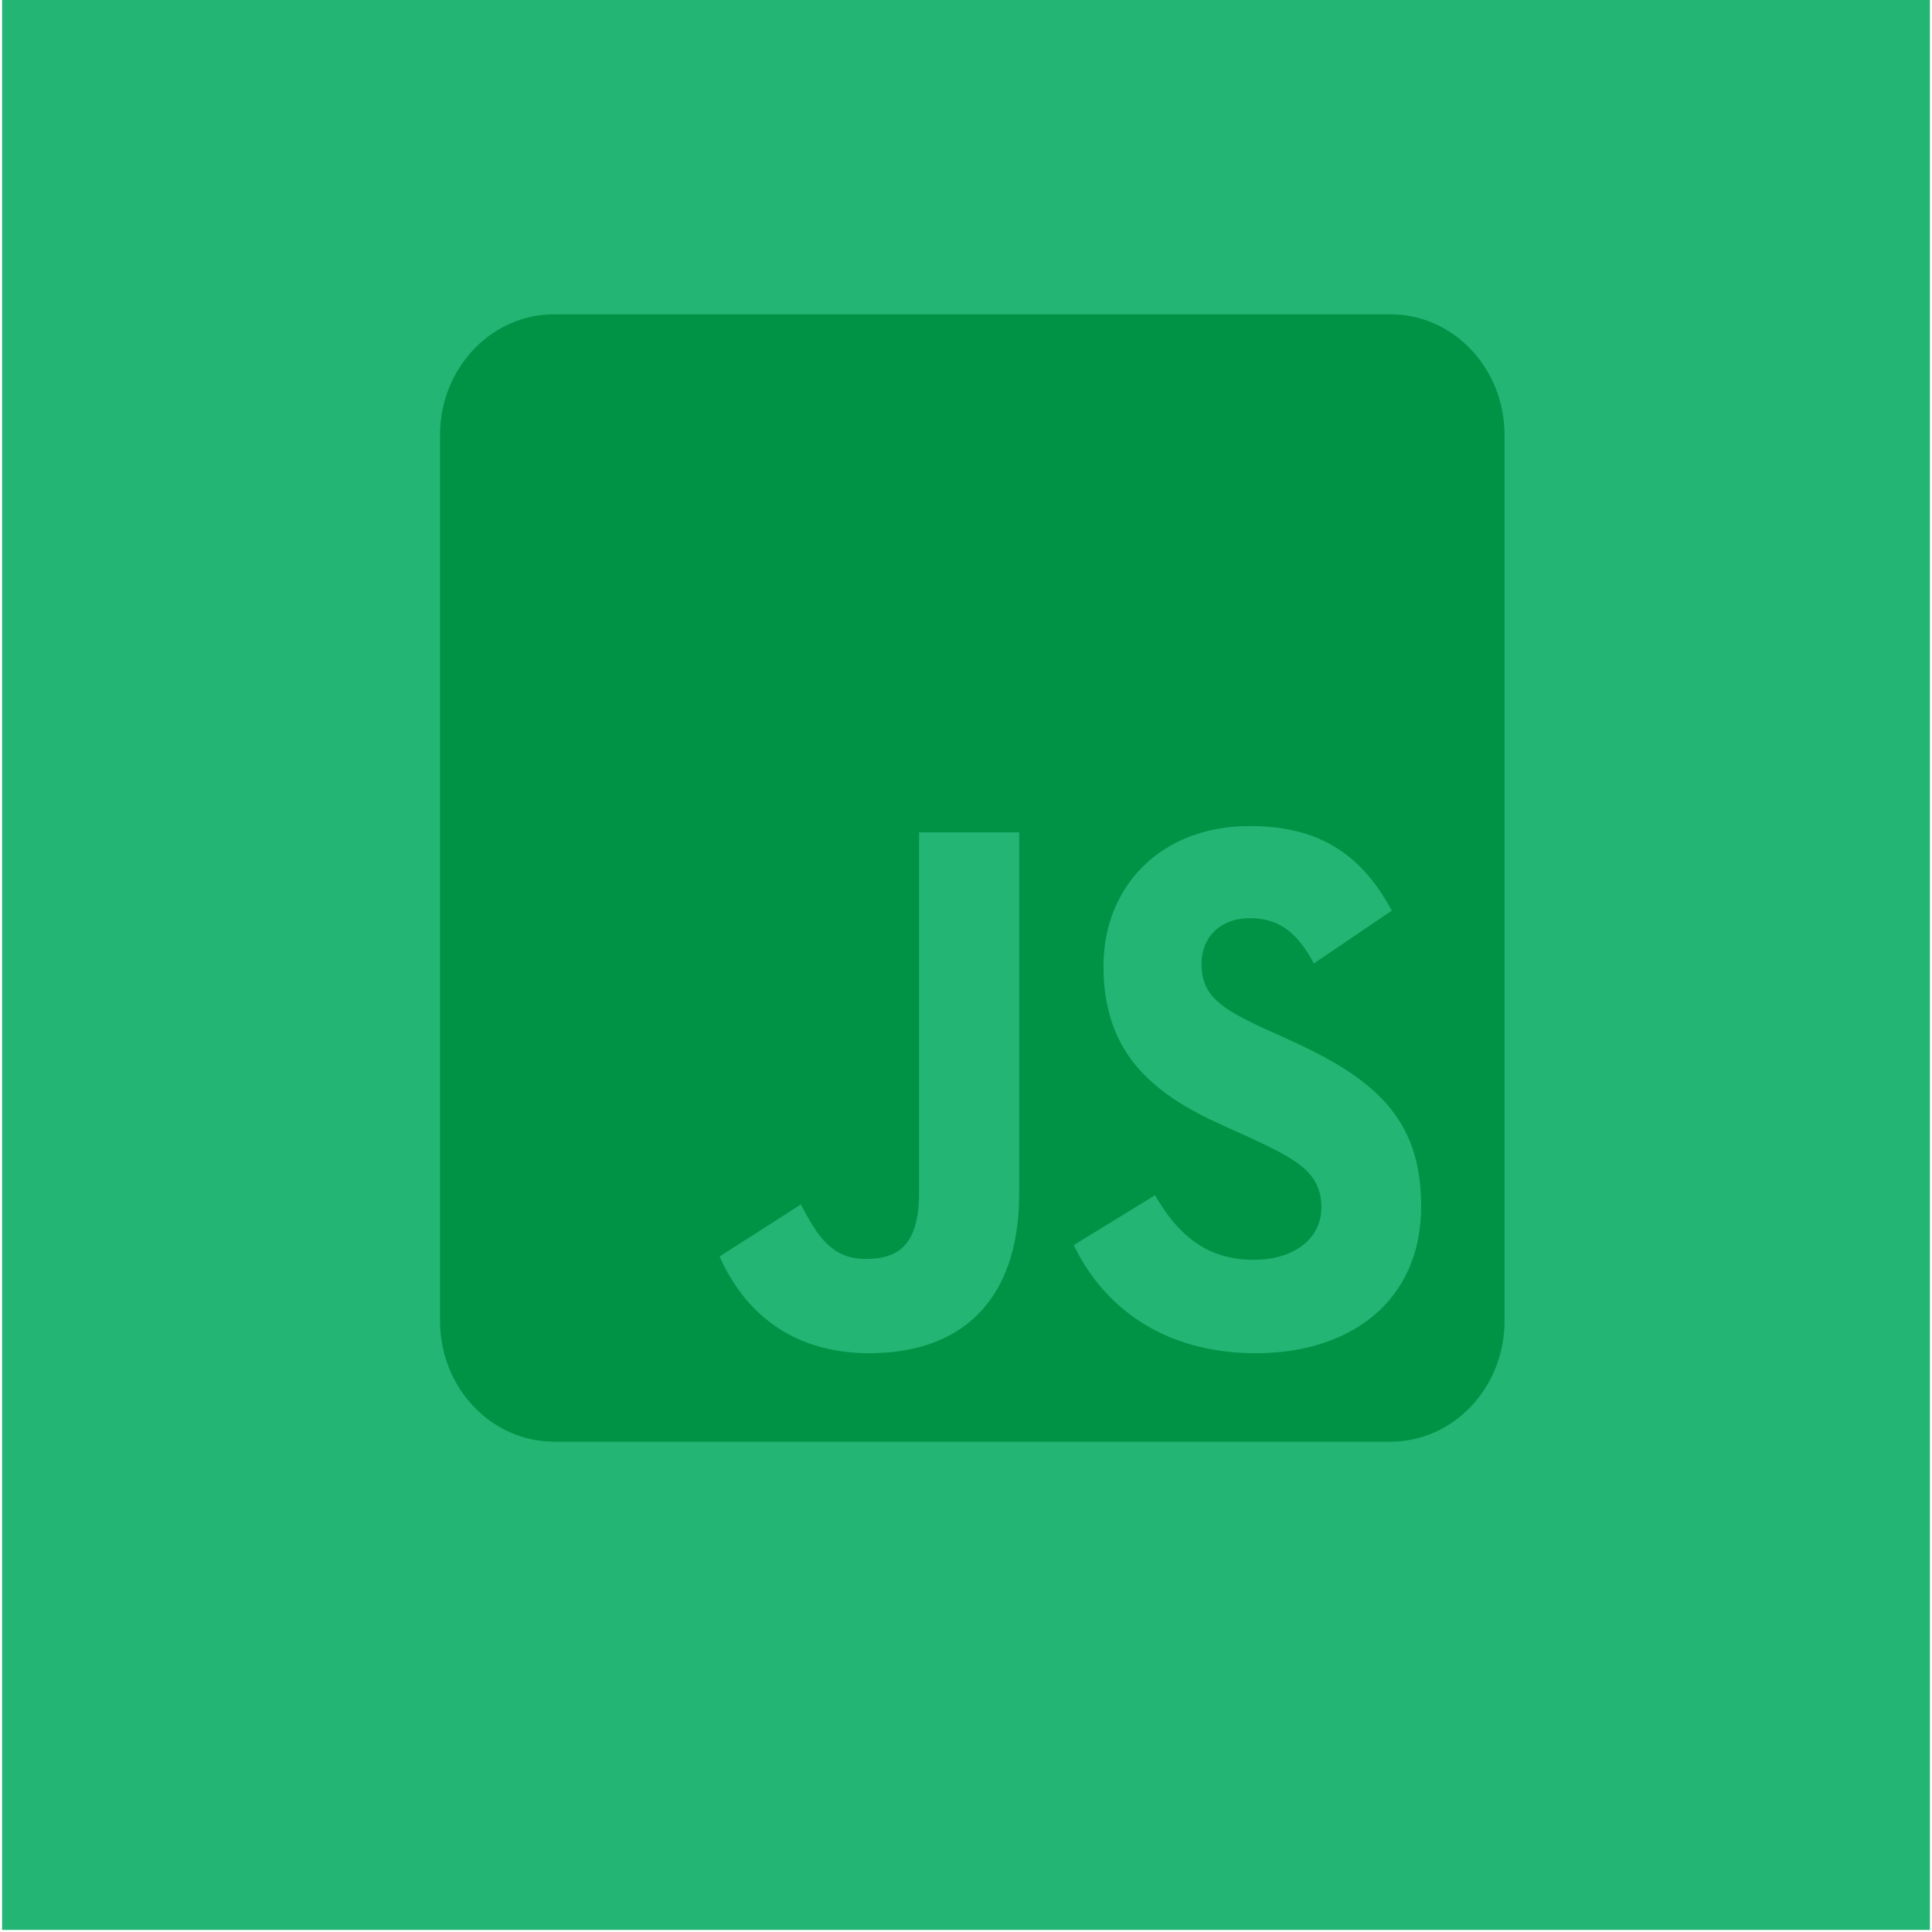 <?xml version="1.0" encoding="utf-8"?>
<!-- Generator: Adobe Illustrator 23.0.1, SVG Export Plug-In . SVG Version: 6.00 Build 0)  -->
<svg version="1.1" id="Camada_1" xmlns="http://www.w3.org/2000/svg" xmlns:xlink="http://www.w3.org/1999/xlink" x="0px" y="0px"
	 viewBox="0 0 461 461" style="enable-background:new 0 0 461 461;" xml:space="preserve">
<style type="text/css">
	.st0{fill:#22B573;}
	.st1{fill:#009245;}
</style>
<rect x="0.5" y="-0.5" class="st0" width="460" height="461"/>
<path class="st1" d="M331.8,75H132.2c-15,0-27.2,12.9-27.2,28.8v211.4c0,15.9,12.2,28.8,27.2,28.8h199.6c15,0,27.2-12.9,27.2-28.8
	V103.8C359,87.9,346.8,75,331.8,75z M243.2,284.8c0,26.2-14.5,38.1-35.7,38.1c-19.1,0-30.2-10.4-35.8-23.1l19.4-12.4
	c3.7,7,7.1,13,15.4,13c7.8,0,12.8-3.2,12.8-15.9v-85.9h23.9L243.2,284.8L243.2,284.8z M299.7,322.9c-22.2,0-36.5-11.2-43.5-25.8
	l19.4-11.9c5.1,8.8,11.8,15.4,23.5,15.4c9.9,0,16.2-5.2,16.2-12.5c0-8.6-6.5-11.7-17.4-16.8l-6-2.7c-17.2-7.7-28.6-17.5-28.6-38.1
	c0-19,13.7-33.4,34.9-33.4c15.2,0,26.1,5.6,33.9,20.2l-18.6,12.6c-4.1-7.7-8.5-10.8-15.4-10.8c-7,0-11.4,4.7-11.4,10.8
	c0,7.6,4.4,10.6,14.7,15.4l6,2.7c20.3,9.2,31.7,18.6,31.7,39.7C339.2,310.4,322.3,322.9,299.7,322.9L299.7,322.9z"/>
</svg>
